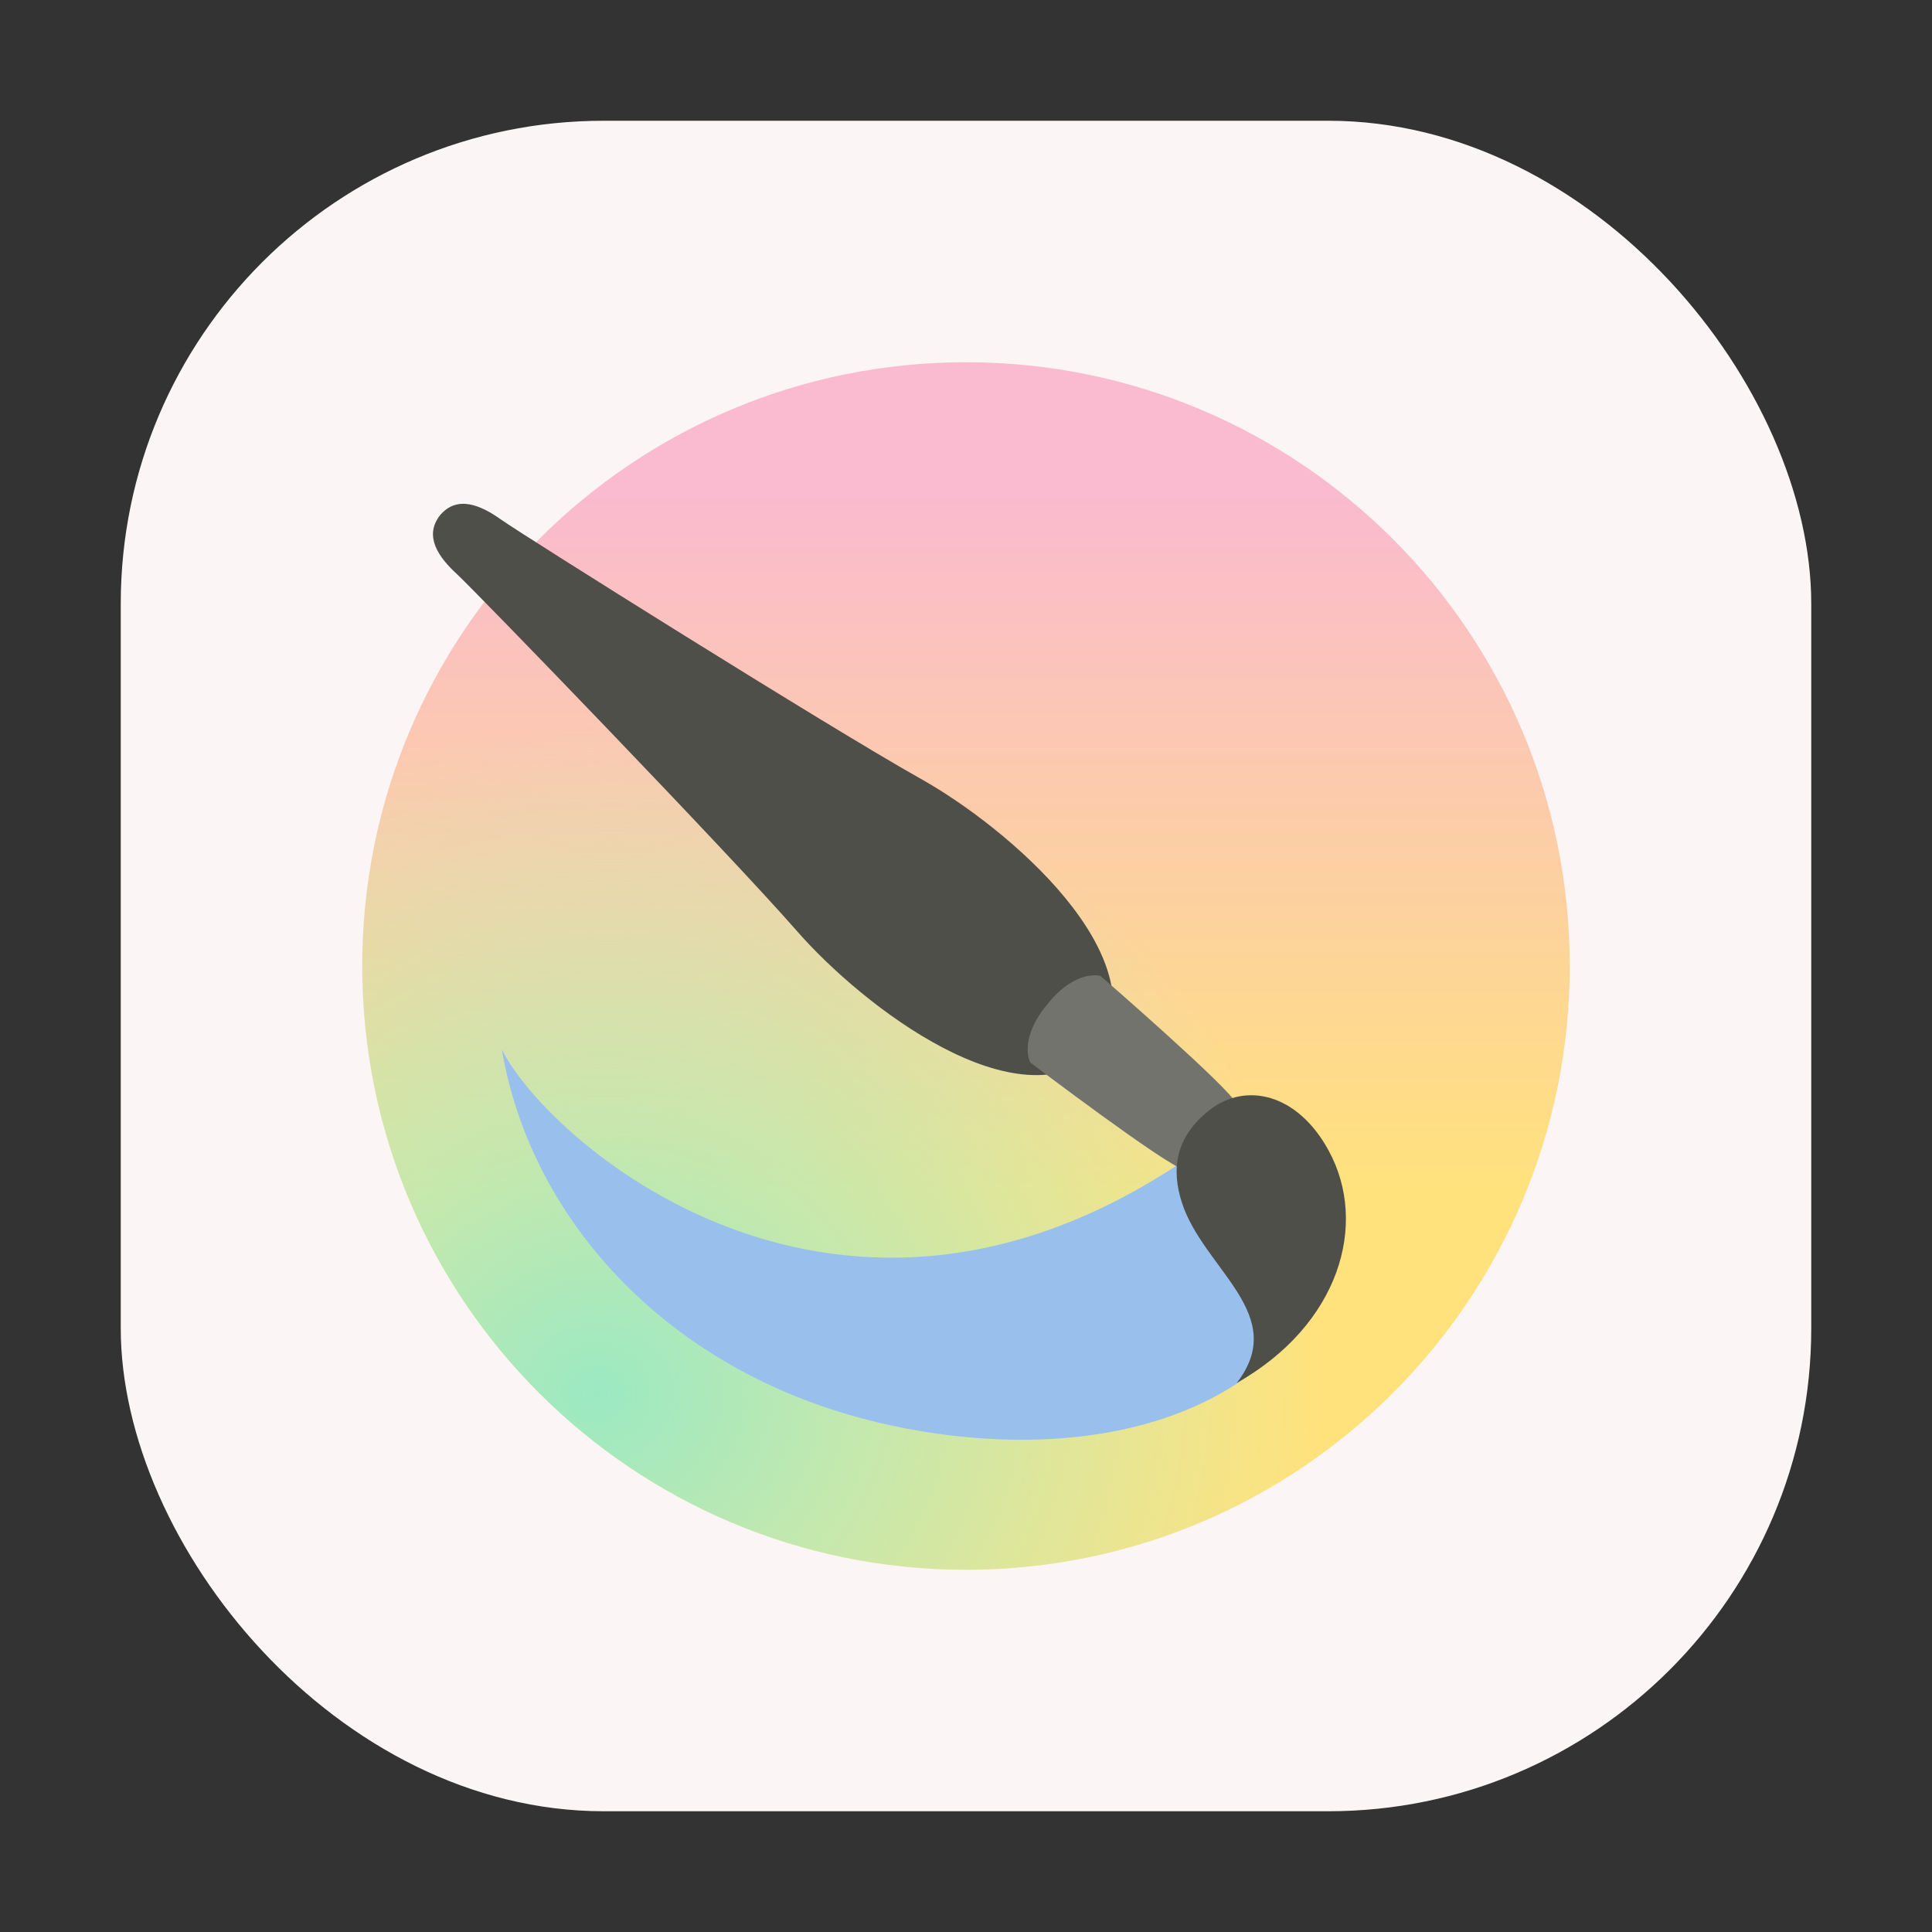 <svg width="64" height="64" viewBox="0 0 64 64" fill="none" xmlns="http://www.w3.org/2000/svg">
<rect x="0" y="0" width="64" height="64" fill="#333333" stroke="none"/>
<rect x="4" y="4" width="56" height="56" rx="16" fill="#FBF5F5"/>
<path d="M32 52C43.046 52 52 43.046 52 32C52 20.954 43.046 12 32 12C20.954 12 12 20.954 12 32C12 43.046 20.954 52 32 52Z" fill="url(#paint0_linear_76_19)"/>
<path d="M32 52C43.046 52 52 43.046 52 32C52 20.954 43.046 12 32 12C20.954 12 12 20.954 12 32C12 43.046 20.954 52 32 52Z" fill="url(#paint1_radial_76_19)"/>
<path d="M36.456 34.815C33.764 37.327 28.583 33.342 26.397 30.839C24.148 28.264 15.75 19.582 15.137 19.019C14.523 18.456 14.035 17.76 14.577 17.069C15.142 16.395 15.924 16.73 16.602 17.214C17.279 17.698 27.508 24.123 30.49 25.792C33.391 27.416 38.359 31.662 36.457 34.814L36.456 34.815Z" fill="#4E4F49"/>
<path d="M40.513 37.514C28.355 46.889 18.166 37.879 16.625 34.766C17.536 40.168 21.747 45.003 28.11 46.863C32.915 48.268 40.297 48.416 43.734 43.063L40.513 37.514Z" fill="#99C0ED"/>
<path d="M40.733 38.176C39.874 38.569 39.967 38.854 39.205 38.732C38.679 38.647 34.125 35.194 34.125 35.194C33.894 34.641 34.171 33.879 34.691 33.276C35.174 32.643 35.861 32.215 36.451 32.326C36.451 32.326 40.77 36.07 40.96 36.567C41.238 37.287 40.941 37.256 40.733 38.176Z" fill="#73736E"/>
<path d="M40.968 45.813C44.361 43.895 45.348 40.552 44.009 38.106C42.968 36.205 41.258 35.847 40.078 36.765C38.907 37.676 38.804 38.763 39.153 39.842C39.865 42.042 42.731 43.544 40.968 45.813Z" fill="#4E4F49"/>
<defs>
<linearGradient id="paint0_linear_76_19" x1="31.987" y1="16.358" x2="31.987" y2="39.533" gradientUnits="userSpaceOnUse">
<stop stop-color="#FABACF"/>
<stop offset="1" stop-color="#FFE27C"/>
</linearGradient>
<radialGradient id="paint1_radial_76_19" cx="0" cy="0" r="1" gradientUnits="userSpaceOnUse" gradientTransform="translate(19.734 46.255) rotate(-7.571) scale(24.211 22.294)">
<stop stop-color="#9BE9C2"/>
<stop offset="1" stop-color="#ACF0D7" stop-opacity="0"/>
</radialGradient>
</defs>
</svg>
